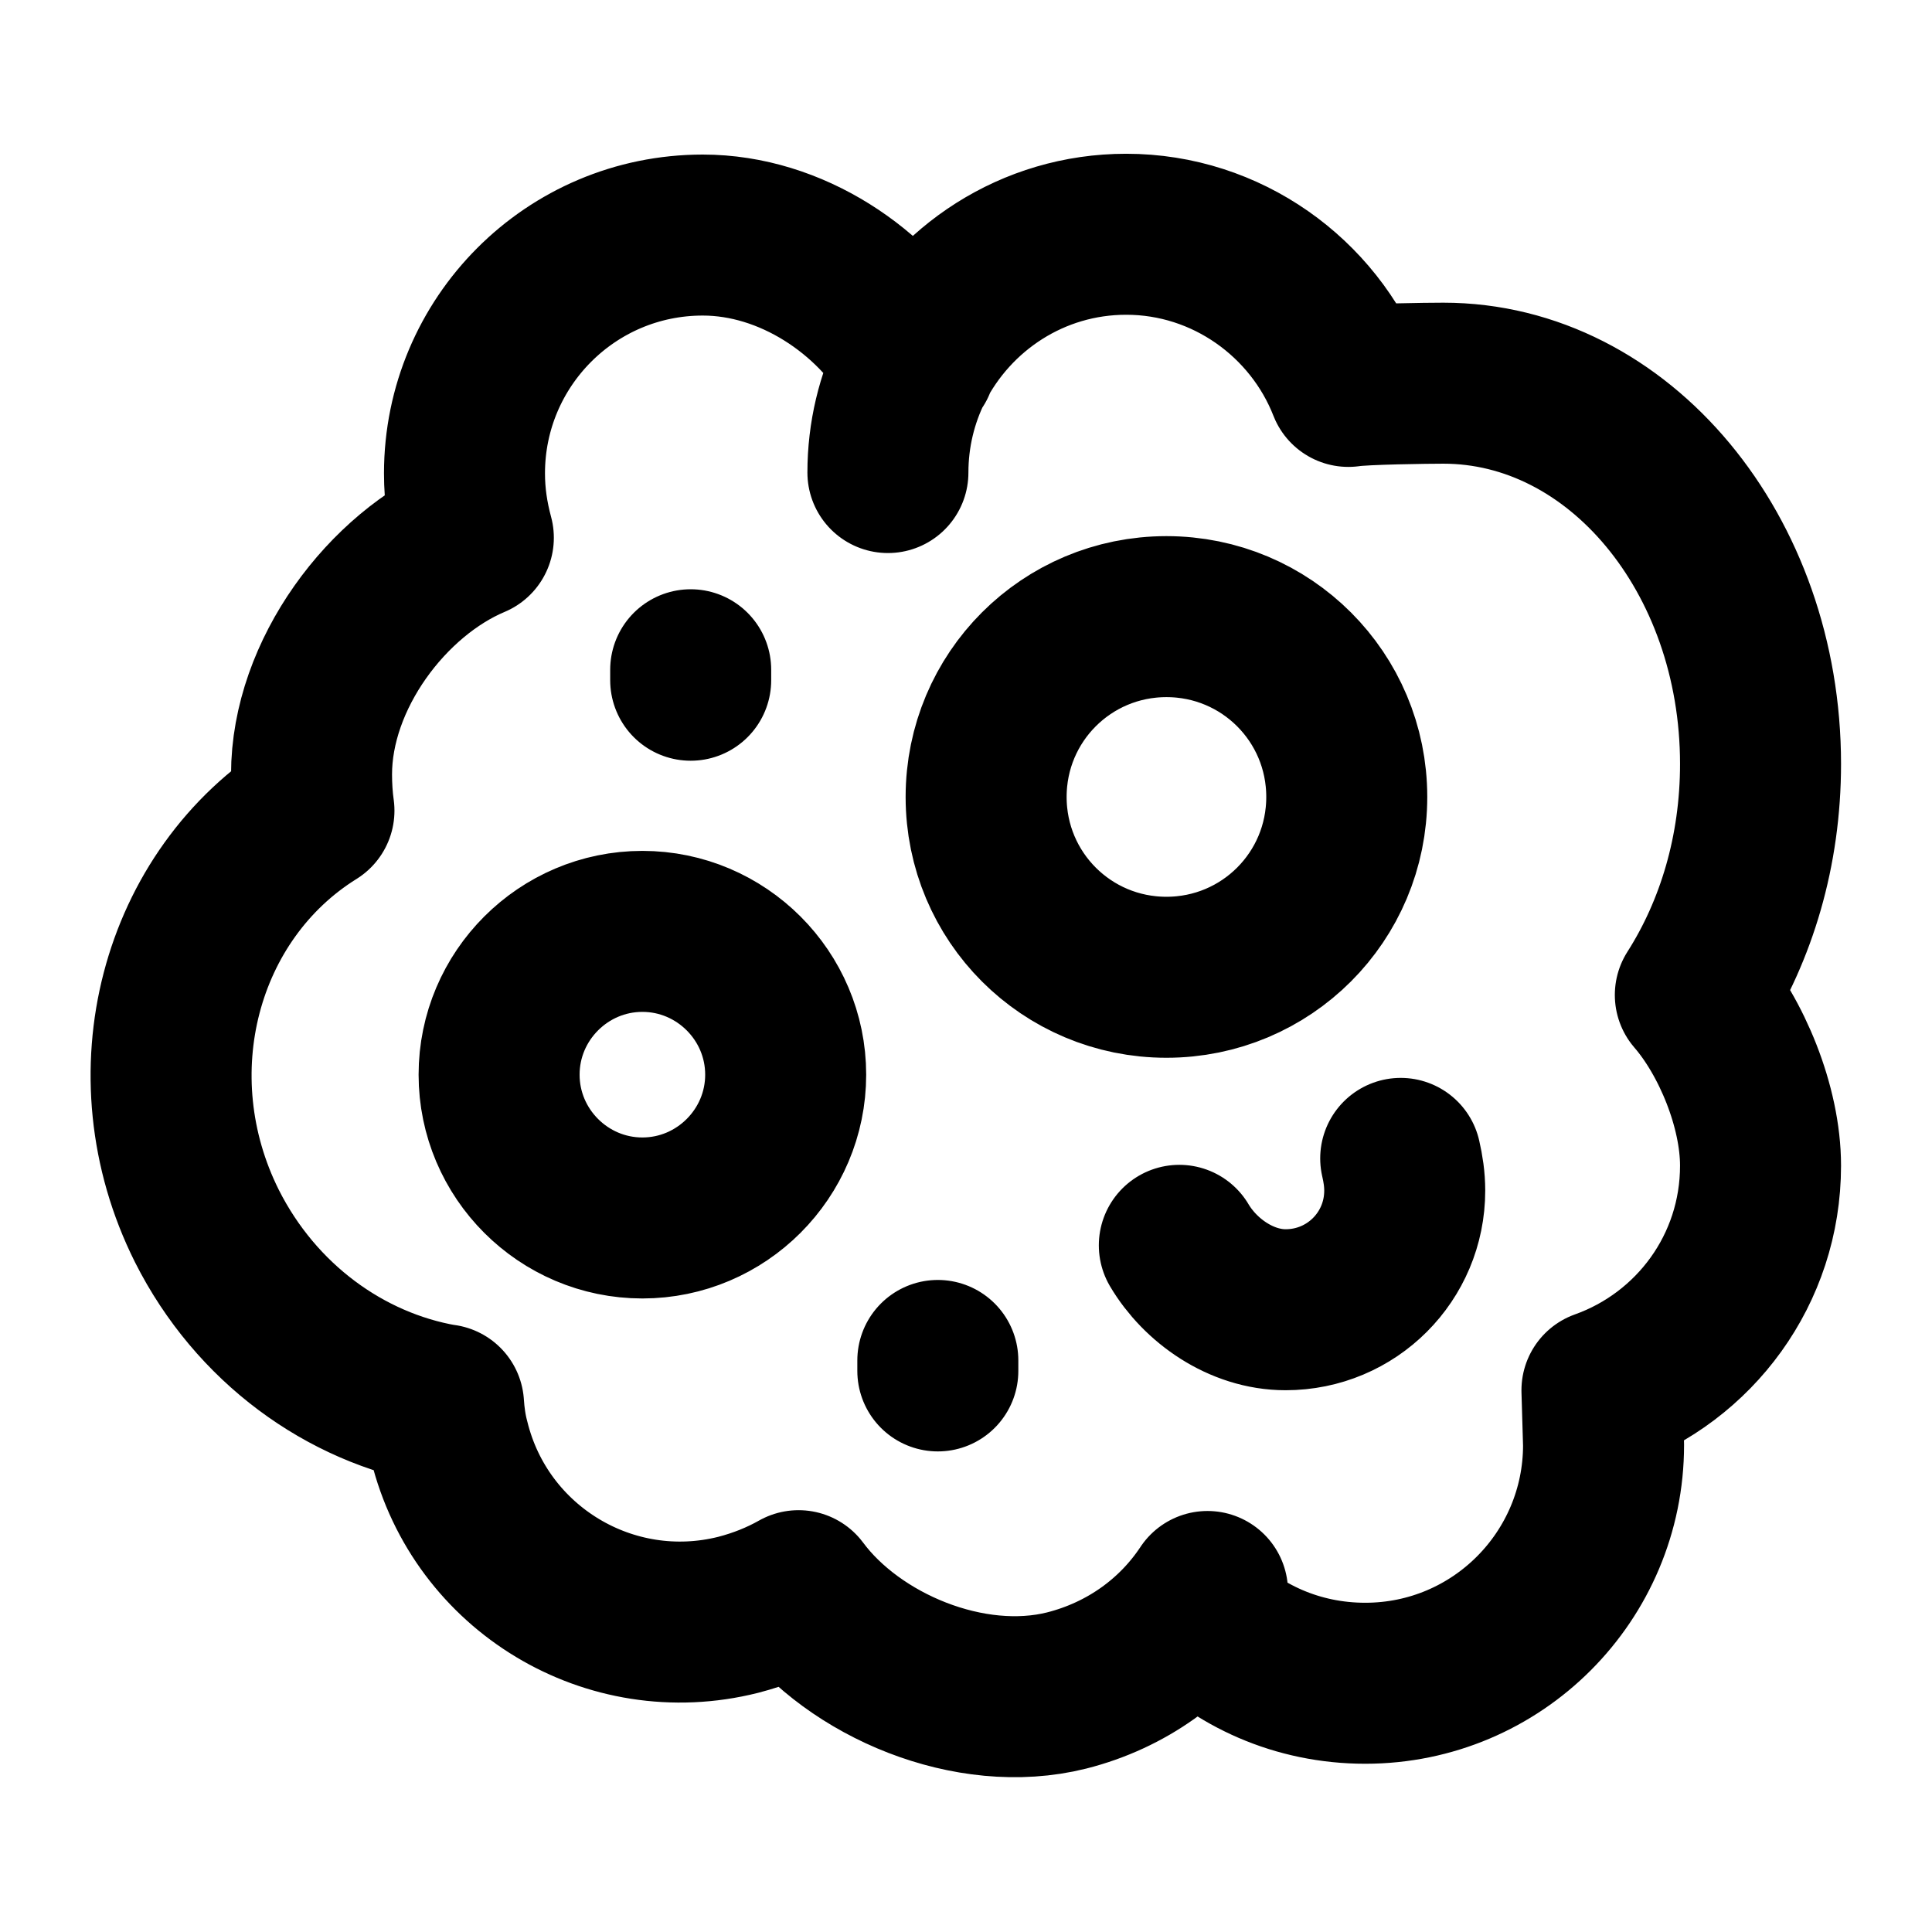 <svg xmlns="http://www.w3.org/2000/svg" viewBox="0 0 24 24" width="24" height="24" stroke="currentColor" fill="none" stroke-linecap="round" stroke-linejoin="round" stroke-width="2">
  <path d="M14.83,20.01c.54.56,1.29.9,2.13.9,1.64,0,2.96-1.33,2.96-2.96l-.02-.68c1.15-.41,1.97-1.5,1.97-2.79,0-.73-.36-1.6-.81-2.12h0c.51-.8.81-1.79.81-2.87,0-2.61-1.76-4.73-3.94-4.73-.19,0-.99.01-1.18.04h0c-.43-1.1-1.51-1.89-2.76-1.89-1.16,0-2.16.67-2.65,1.64-.2.4-.31.85-.31,1.32M11.65,16.9h0v.13M8.58,8.32h0v.13M5.51,17.45c.01.15.03.3.07.45.39,1.59,2,2.56,3.59,2.16.27-.07.52-.17.75-.3h0c.69.93,2.13,1.54,3.33,1.24.75-.19,1.36-.64,1.75-1.23M5.5,17.45c-1.21-.21-2.32-1.01-2.93-2.22-.94-1.88-.34-4.12,1.33-5.16M11.37,4.51c-.51-.89-1.54-1.59-2.64-1.59-1.64,0-2.96,1.33-2.96,2.96,0,.28.04.54.11.8h0c-1.07.45-2.01,1.7-2.01,2.94,0,.15.01.31.03.45M16.73,9.9c0,1.24-1,2.24-2.24,2.24s-2.24-1-2.24-2.24,1-2.24,2.24-2.24,2.24,1,2.24,2.24ZM9.76,13.35c0,.98-.8,1.78-1.78,1.78s-1.78-.8-1.78-1.78.8-1.78,1.78-1.78,1.78.8,1.78,1.78ZM14.65,15.47c.26.44.77.8,1.32.8.82,0,1.48-.66,1.48-1.48,0-.14-.02-.27-.05-.4"/>
</svg>
